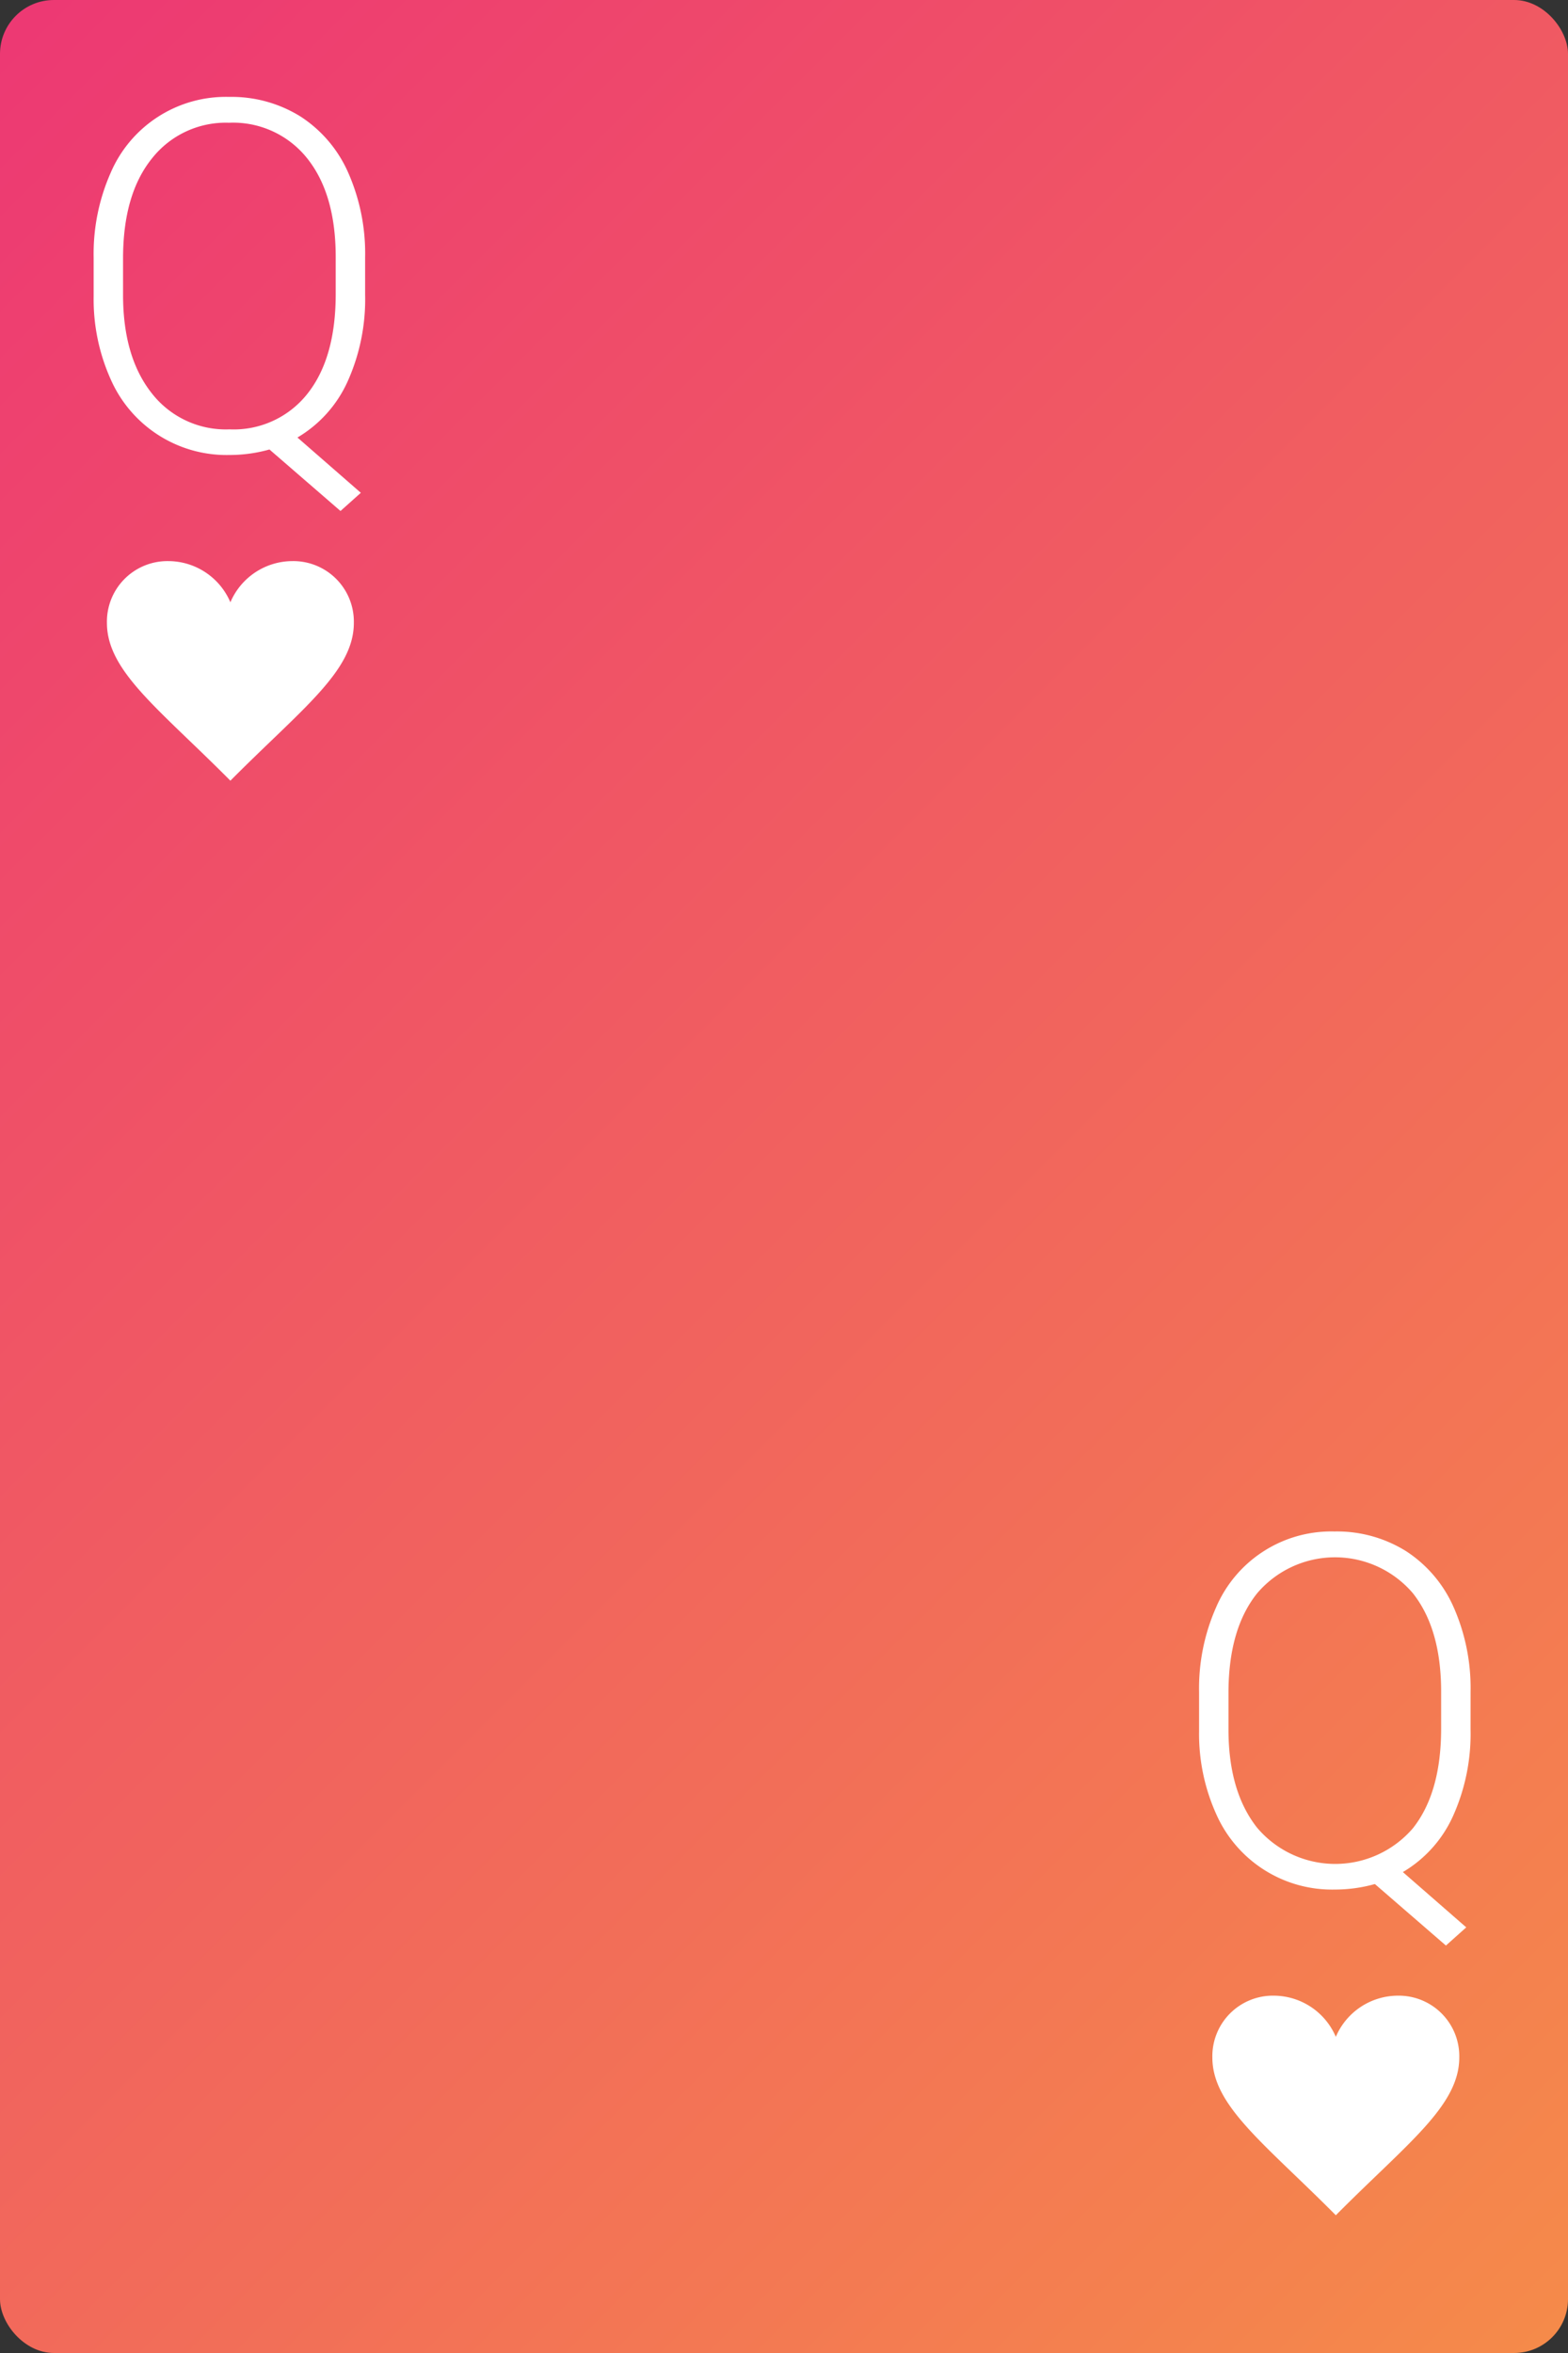 <svg id="Layer_1" data-name="Layer 1" xmlns="http://www.w3.org/2000/svg" xmlns:xlink="http://www.w3.org/1999/xlink" viewBox="0 0 160 240"><rect x="0" y="0" width="160" height="240" fill="#333333" stroke="none"/><defs><style>.cls-1{fill:url(#linear-gradient);}.cls-2{fill:#fff;}</style><linearGradient id="linear-gradient" x1="-18.389" y1="21.611" x2="178.389" y2="218.389" gradientUnits="userSpaceOnUse"><stop offset="0.005" stop-color="#ed3973"/><stop offset="1" stop-color="#f58a4a"/></linearGradient></defs><title>Cards</title><rect class="cls-1" width="160" height="240" rx="5.5" ry="5.5"/><path class="cls-2" d="M37.258,30.074a20.418,20.418,0,0,1-1.794,8.851,12.684,12.684,0,0,1-5.113,5.7l6.468,5.64-2.074,1.855-7.25-6.274a15.026,15.026,0,0,1-4.075.562,12.912,12.912,0,0,1-12.106-7.678,19.91,19.91,0,0,1-1.758-8.484V26.265a20.426,20.426,0,0,1,1.721-8.605A12.784,12.784,0,0,1,23.37,9.884a13.315,13.315,0,0,1,7.298,2.002,13.084,13.084,0,0,1,4.869,5.737,20.407,20.407,0,0,1,1.721,8.618Zm-3.002-3.857q0-6.42-2.905-10.059a9.656,9.656,0,0,0-7.98-3.638A9.592,9.592,0,0,0,15.498,16.171Q12.557,19.821,12.557,26.363V30.074q0,6.324,2.917,10.022a9.575,9.575,0,0,0,7.945,3.698,9.585,9.585,0,0,0,7.956-3.638q2.88-3.637,2.881-10.156Z"/><path class="cls-2" d="M150.056,176.395a20.418,20.418,0,0,1-1.794,8.851,12.684,12.684,0,0,1-5.113,5.7l6.468,5.64-2.074,1.855-7.25-6.274a15.026,15.026,0,0,1-4.075.562,12.912,12.912,0,0,1-12.106-7.678,19.91,19.91,0,0,1-1.758-8.484v-3.979a20.426,20.426,0,0,1,1.721-8.605,12.784,12.784,0,0,1,12.095-7.776,13.315,13.315,0,0,1,7.298,2.002,13.084,13.084,0,0,1,4.869,5.737,20.407,20.407,0,0,1,1.721,8.618Zm-3.002-3.857q0-6.42-2.905-10.059a10.442,10.442,0,0,0-15.853.013q-2.941,3.65-2.941,10.192v3.711q0,6.324,2.917,10.022a10.451,10.451,0,0,0,15.901.061q2.88-3.637,2.881-10.156Z"/><path class="cls-2" d="M29.808,57.232a6.9,6.9,0,0,0-6.299,4.199,6.903,6.903,0,0,0-6.299-4.199,6.177,6.177,0,0,0-6.299,6.299c0,4.94,5.31,8.76,12.598,16.098,7.289-7.338,12.598-11.158,12.598-16.098A6.177,6.177,0,0,0,29.808,57.232Z"/><path class="cls-2" d="M142.607,203.554a6.9,6.9,0,0,0-6.299,4.199,6.903,6.903,0,0,0-6.299-4.199,6.177,6.177,0,0,0-6.299,6.299c0,4.94,5.31,8.76,12.598,16.098,7.289-7.338,12.598-11.158,12.598-16.098A6.177,6.177,0,0,0,142.607,203.554Z"/></svg>